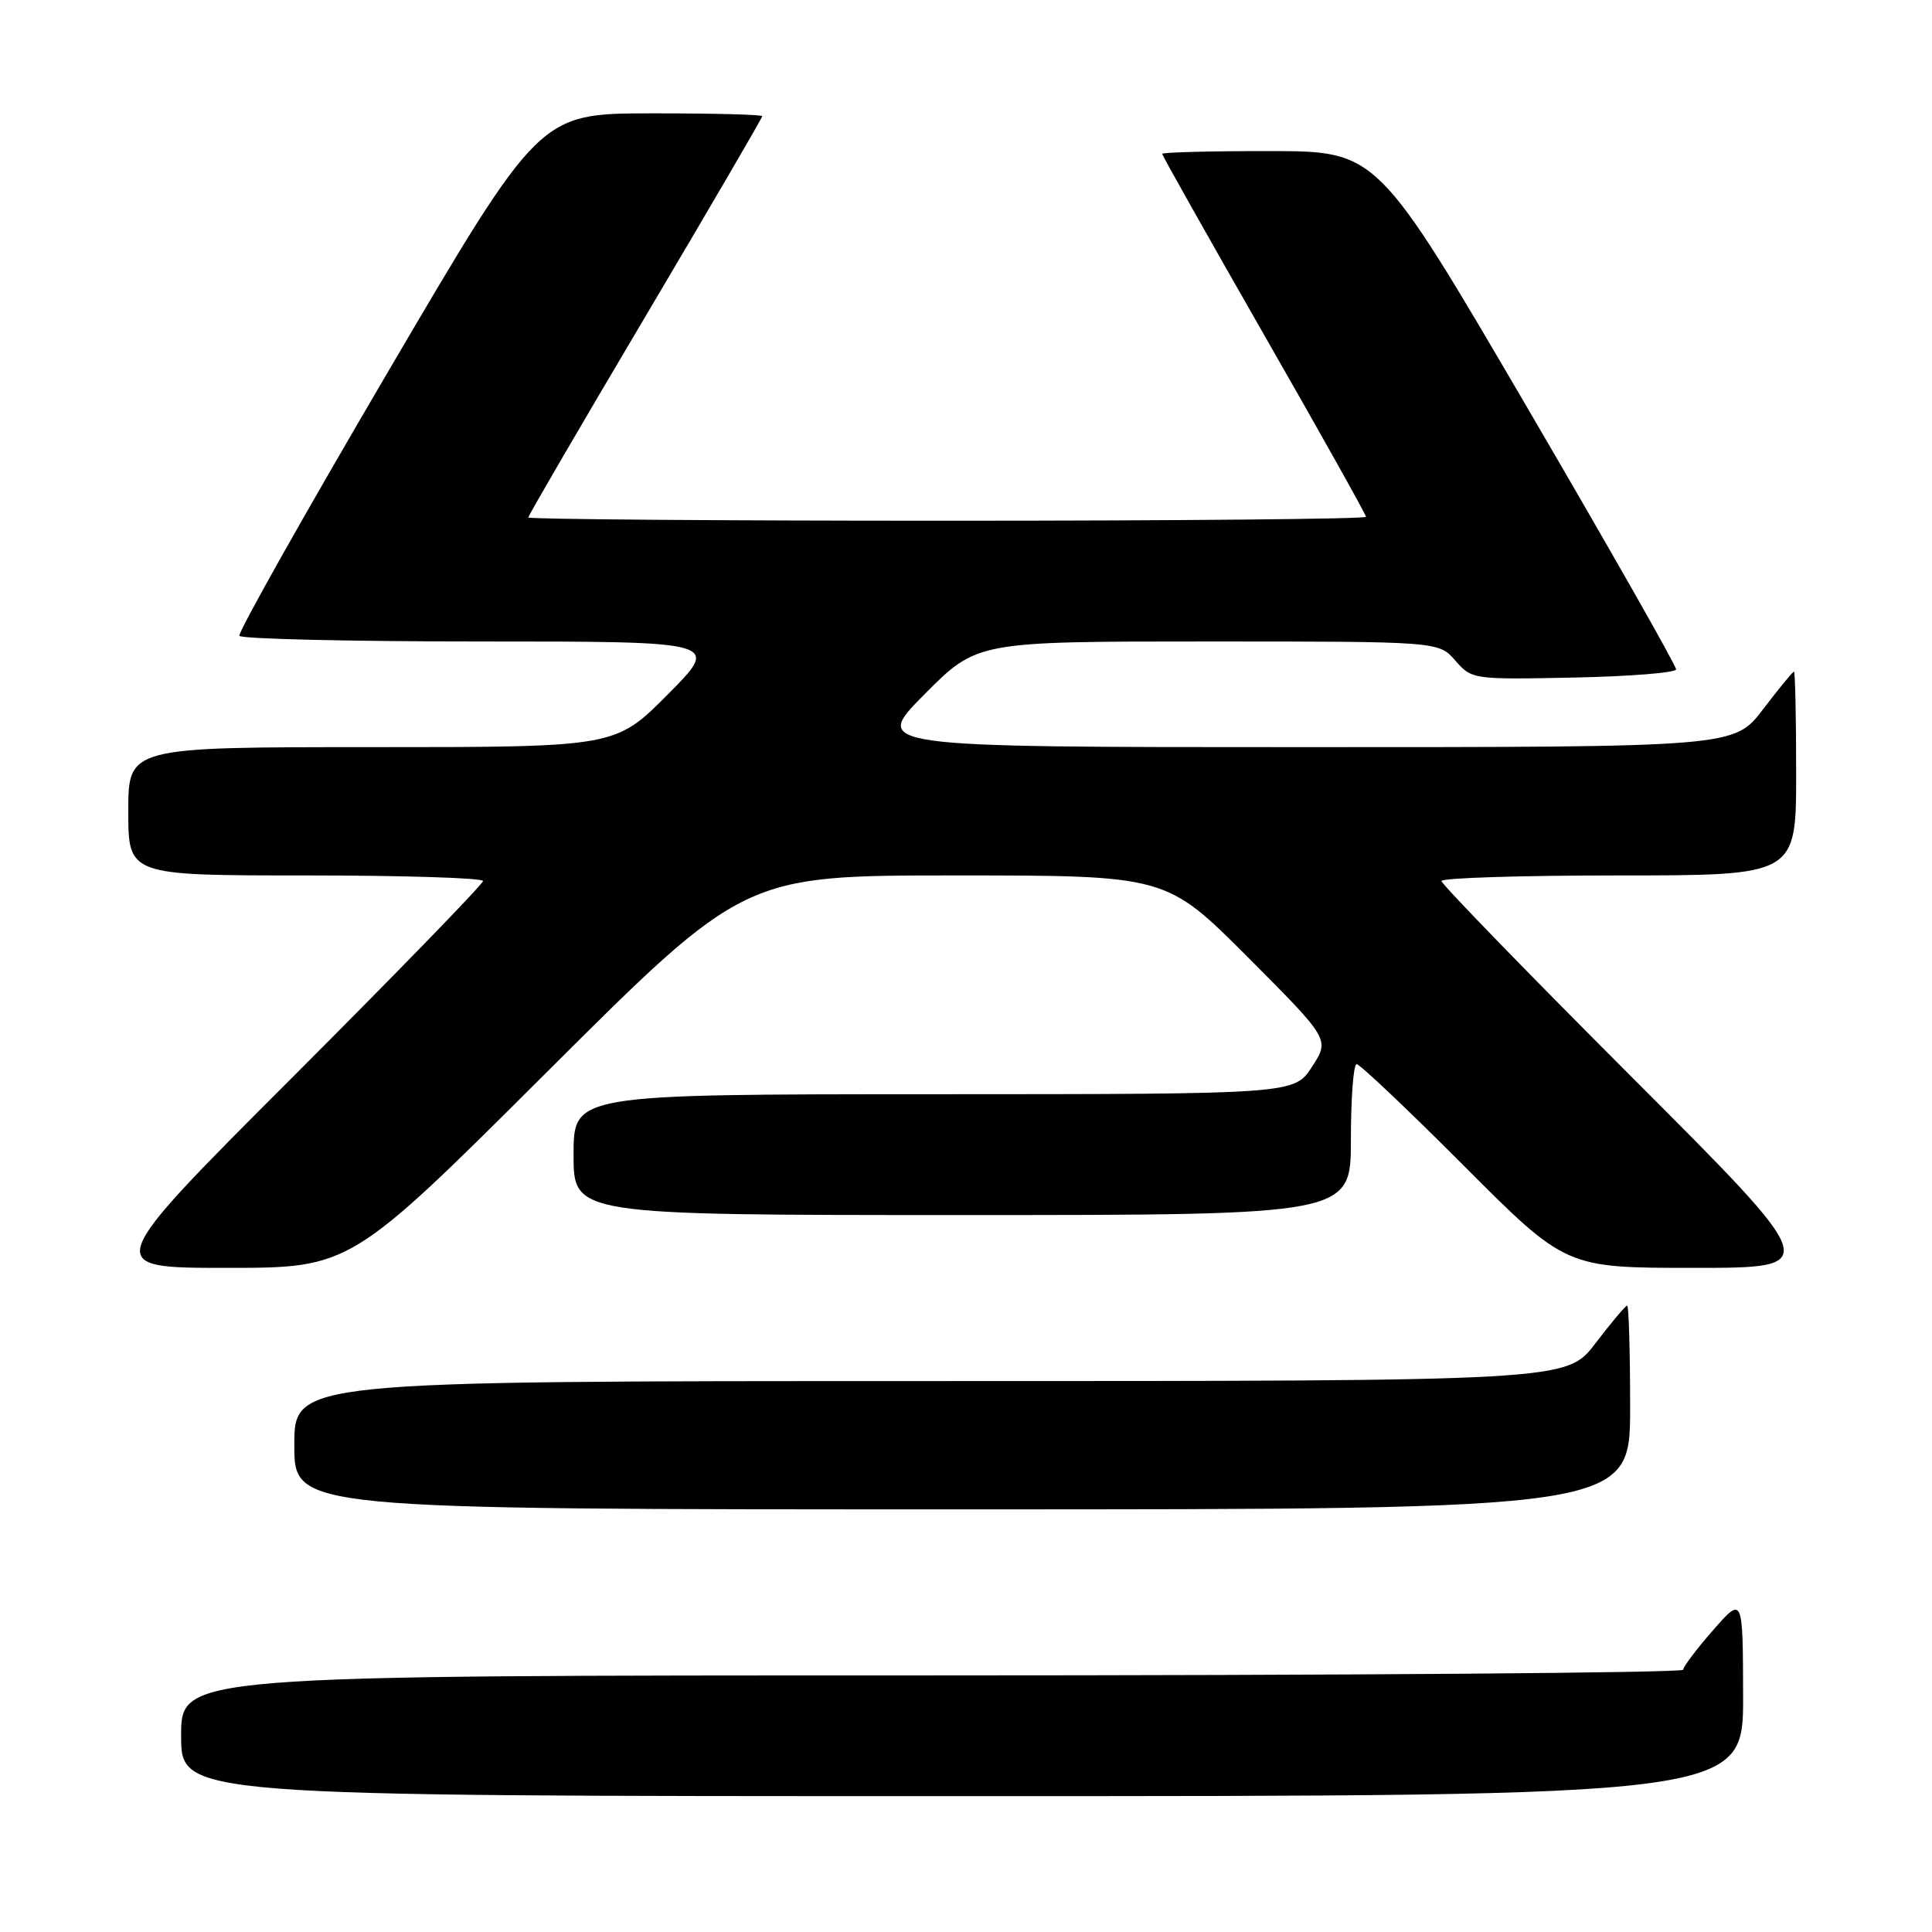 <?xml version="1.0" encoding="UTF-8" standalone="no"?>
<!DOCTYPE svg PUBLIC "-//W3C//DTD SVG 1.1//EN" "http://www.w3.org/Graphics/SVG/1.1/DTD/svg11.dtd" >
<svg xmlns="http://www.w3.org/2000/svg" xmlns:xlink="http://www.w3.org/1999/xlink" version="1.1" viewBox="0 0 256 256">
 <g >
 <path fill="currentColor"
d=" M 230.97 224.75 C 230.94 211.50 230.94 211.50 227.00 216.00 C 224.83 218.47 223.05 220.84 223.03 221.25 C 223.01 221.66 178.22 222.00 123.50 222.00 C 24.00 222.00 24.00 222.00 24.00 230.00 C 24.00 238.00 24.00 238.00 127.50 238.00 C 231.00 238.00 231.00 238.00 230.97 224.75 Z  M 216.00 186.50 C 216.00 179.07 215.82 173.00 215.61 173.00 C 215.39 173.00 213.50 175.25 211.40 178.00 C 207.59 183.00 207.59 183.00 123.29 183.00 C 39.00 183.00 39.00 183.00 39.00 191.50 C 39.00 200.00 39.00 200.00 127.50 200.00 C 216.00 200.00 216.00 200.00 216.00 186.50 Z  M 72.52 142.00 C 98.59 116.00 98.59 116.00 126.56 116.00 C 154.53 116.00 154.53 116.00 165.37 126.86 C 176.20 137.73 176.20 137.73 173.85 141.35 C 171.50 144.98 171.50 144.98 123.75 144.99 C 76.00 145.00 76.00 145.00 76.00 153.00 C 76.00 161.00 76.00 161.00 127.50 161.00 C 179.00 161.00 179.00 161.00 179.00 151.00 C 179.00 145.50 179.34 141.00 179.76 141.00 C 180.18 141.00 186.59 147.07 194.00 154.50 C 207.47 168.00 207.47 168.00 224.48 168.00 C 241.49 168.00 241.49 168.00 216.24 142.74 C 202.36 128.85 191.00 117.15 191.00 116.74 C 191.00 116.33 201.57 116.00 214.50 116.00 C 238.00 116.00 238.00 116.00 238.00 102.50 C 238.00 95.08 237.87 89.00 237.71 89.00 C 237.54 89.00 235.70 91.25 233.60 94.00 C 229.78 99.00 229.78 99.00 172.67 99.00 C 115.55 99.00 115.55 99.00 122.50 92.00 C 129.45 85.00 129.45 85.00 160.04 85.00 C 190.64 85.00 190.64 85.00 192.84 87.53 C 195.01 90.03 195.19 90.05 208.52 89.78 C 215.94 89.63 222.05 89.14 222.09 88.70 C 222.14 88.26 213.25 72.63 202.34 53.96 C 182.50 20.03 182.50 20.03 168.25 20.02 C 160.41 20.01 154.00 20.18 154.00 20.39 C 154.00 20.61 160.08 31.40 167.50 44.37 C 174.93 57.34 181.00 68.19 181.00 68.48 C 181.00 68.77 156.03 69.00 125.50 69.00 C 94.97 69.00 70.00 68.80 70.00 68.57 C 70.00 68.33 76.97 56.36 85.50 41.97 C 94.02 27.58 101.00 15.62 101.00 15.40 C 101.00 15.18 94.36 15.01 86.25 15.02 C 71.50 15.04 71.50 15.04 51.41 49.27 C 40.36 68.10 31.50 83.84 31.72 84.25 C 31.94 84.66 46.37 85.00 63.78 85.00 C 95.45 85.00 95.45 85.00 88.50 92.00 C 81.55 99.00 81.55 99.00 49.28 99.00 C 17.00 99.00 17.00 99.00 17.00 107.50 C 17.00 116.00 17.00 116.00 40.50 116.00 C 53.43 116.00 64.00 116.33 64.00 116.74 C 64.00 117.15 52.64 128.85 38.76 142.74 C 13.51 168.00 13.51 168.00 29.98 168.00 C 46.45 168.00 46.45 168.00 72.52 142.00 Z "/>
</g>
</svg>